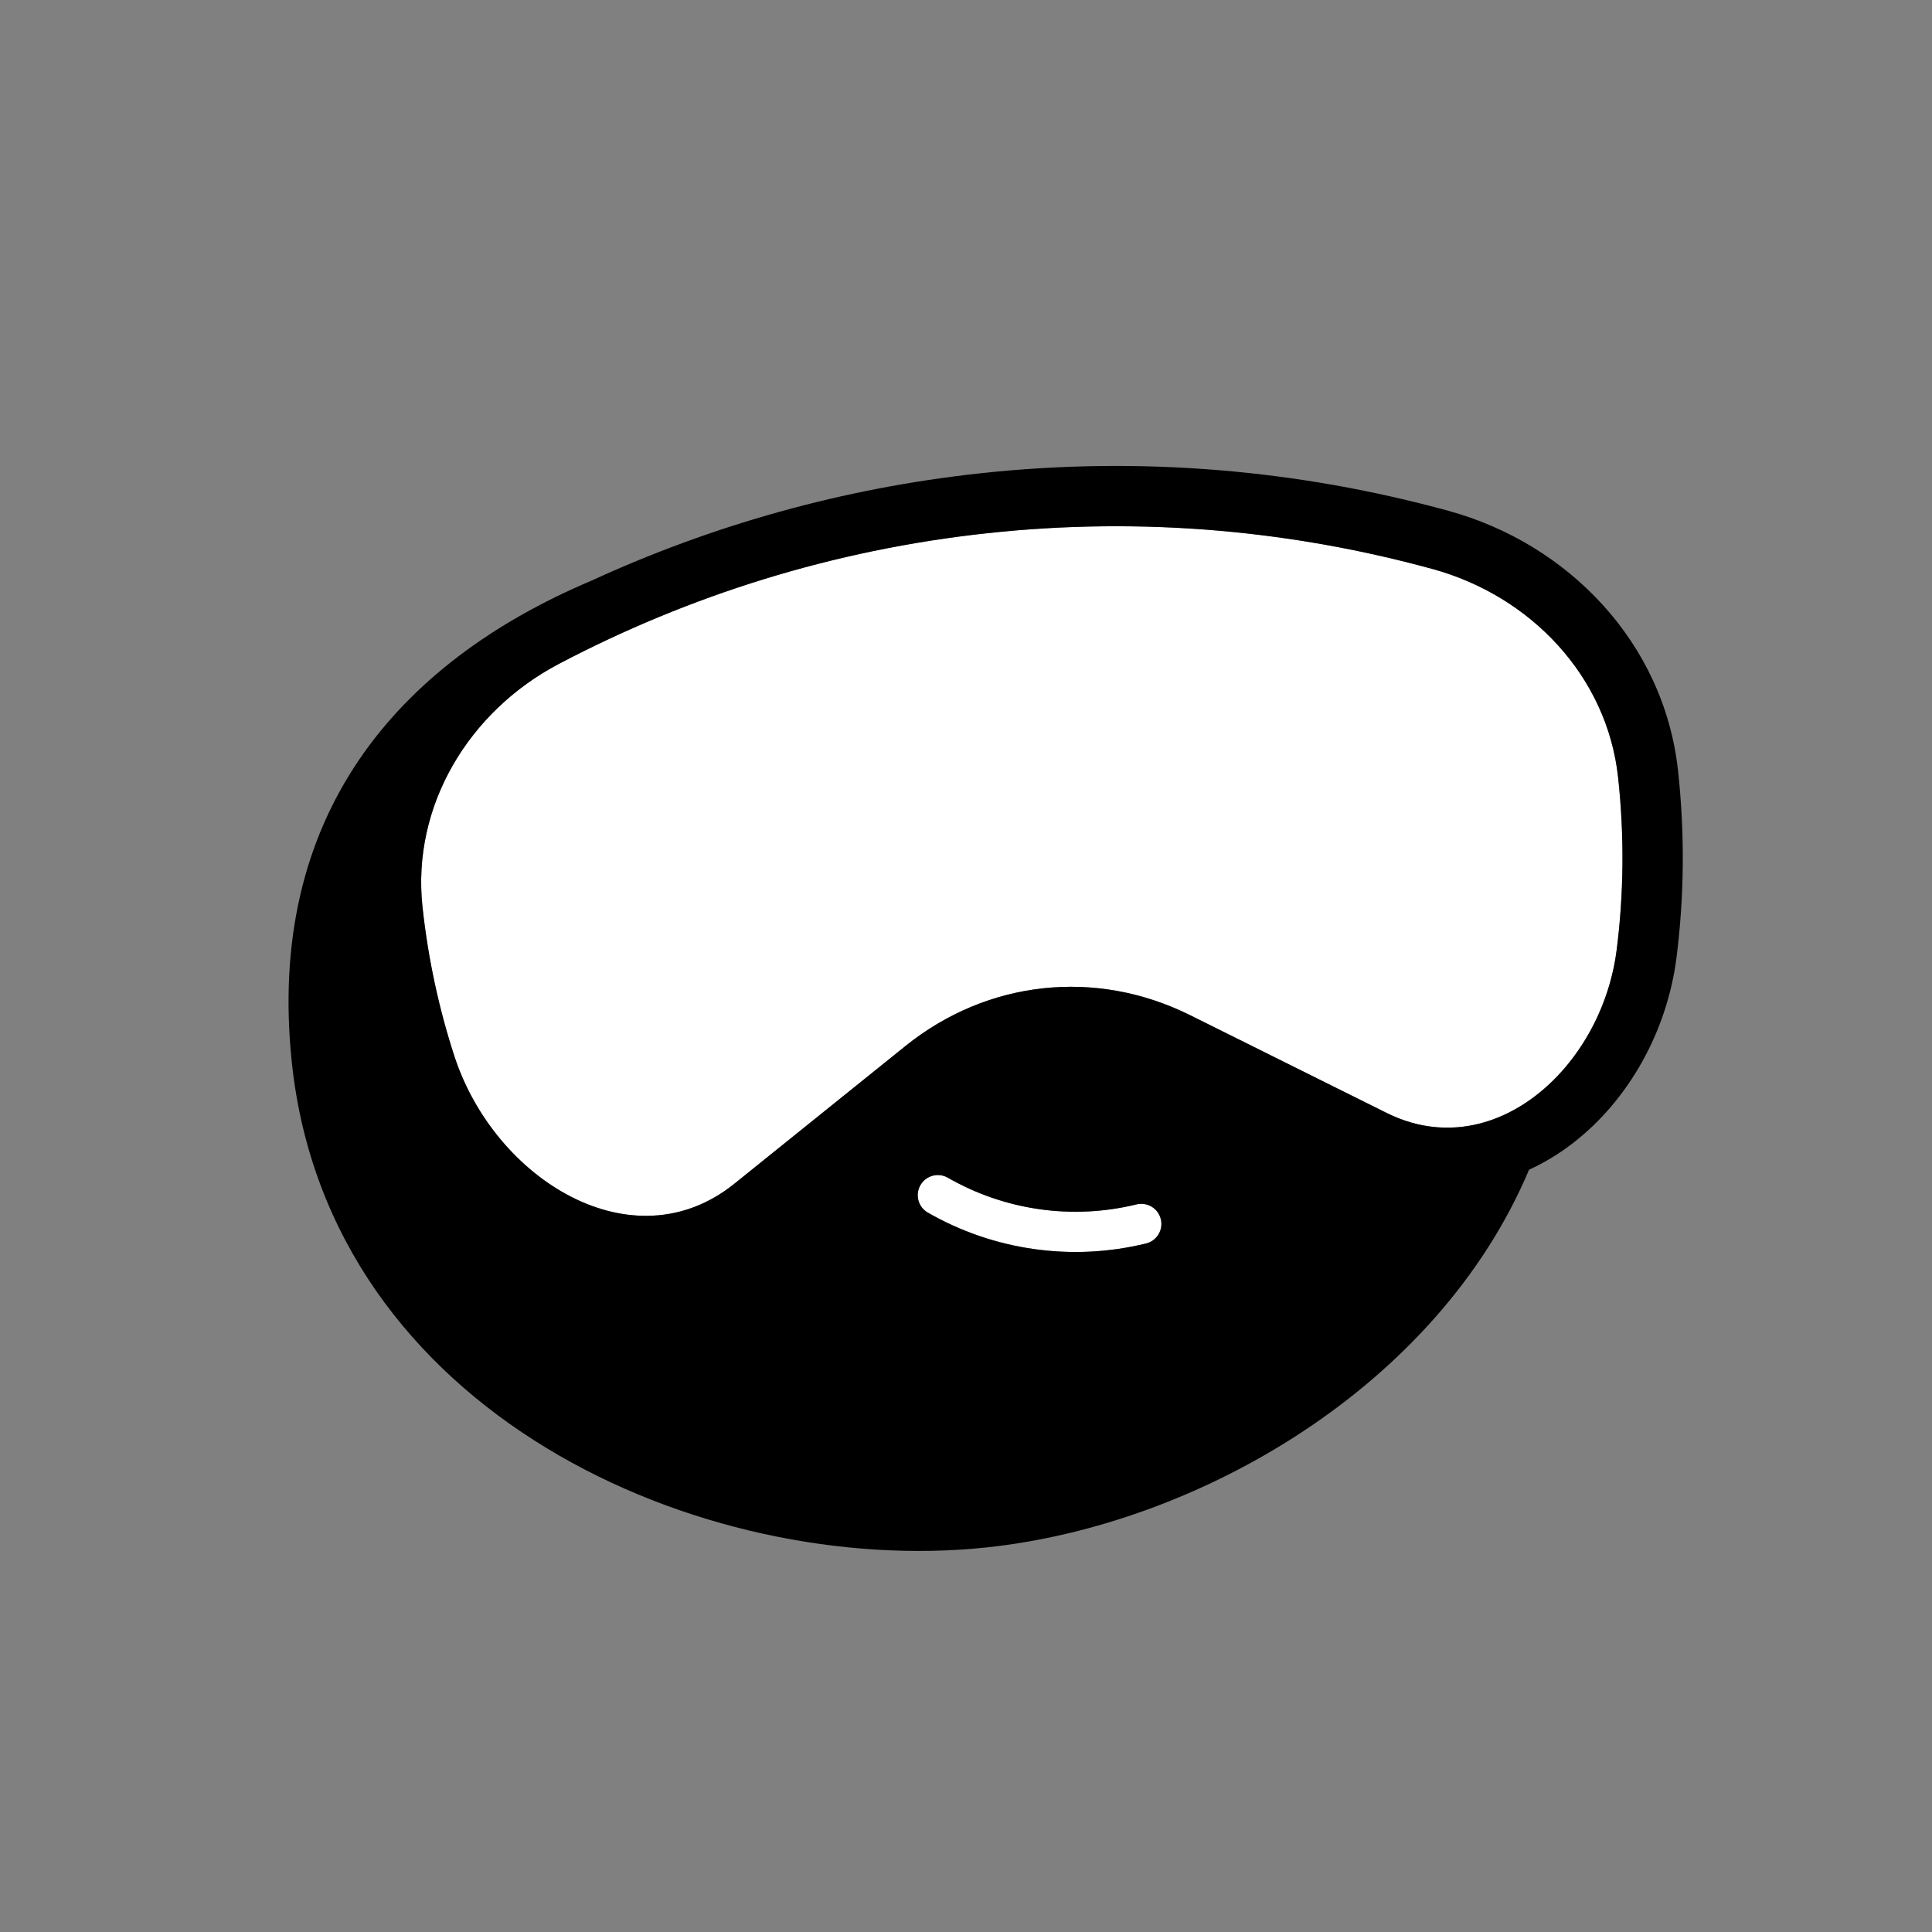 <svg width="242" height="242" viewBox="0 0 242 242" fill="none" xmlns="http://www.w3.org/2000/svg">
<rect x="0" y="0" width="242" height="242" fill="#808080" stroke="none"/>
<path d="M173.7 139.409C187.015 146.031 200.621 133.749 202.5 118.998C203.39 112.012 203.482 104.766 202.683 97.388C201.308 84.702 191.742 74.644 179.435 71.272C161.608 66.387 142.802 64.715 123.622 66.793C104.422 68.874 86.394 74.547 70.014 83.153C58.728 89.082 51.549 100.946 52.923 113.62C53.626 120.102 54.979 126.337 56.902 132.254C61.942 147.764 79.273 158.502 91.978 148.276L113.413 131.024C123.677 122.763 137.268 121.289 149.064 127.156L173.7 139.409Z" fill="white"/>
<path d="M142.356 150.862C134.343 152.823 125.883 151.627 118.728 147.521C117.522 146.828 115.982 147.245 115.289 148.452C114.597 149.659 115.013 151.199 116.22 151.891C124.497 156.641 134.285 158.025 143.554 155.756C144.906 155.426 145.733 154.062 145.402 152.71C145.072 151.359 143.708 150.531 142.356 150.862Z" fill="white"/>
<path fill-rule="evenodd" clip-rule="evenodd" d="M197.001 143.202C195.31 144.506 193.472 145.628 191.524 146.519C180.13 173.586 150.188 191.018 123.537 193.833C87.957 197.591 41.203 177.099 36.555 133.095C33.313 102.403 49.517 83.122 74.071 72.739C89.202 65.784 105.556 61.152 122.808 59.282C142.957 57.099 162.715 58.857 181.432 63.986C196.358 68.076 208.445 80.435 210.194 96.574C211.057 104.541 210.959 112.382 209.995 119.953C208.815 129.211 203.979 137.823 197.001 143.202ZM202.333 120.124C201.386 125.727 198.76 130.906 195.132 134.734C189.54 140.633 181.569 143.323 173.7 139.409L149.064 127.156C137.268 121.289 123.677 122.763 113.413 131.024L91.978 148.276C79.273 158.502 61.942 147.764 56.902 132.254C54.979 126.337 53.626 120.102 52.923 113.62C51.549 100.946 58.728 89.082 70.014 83.153C86.394 74.547 104.422 68.874 123.622 66.793C133.46 65.727 143.2 65.648 152.76 66.483C161.837 67.276 170.752 68.893 179.435 71.272C191.742 74.644 201.308 84.702 202.683 97.388C203.482 104.766 203.39 112.012 202.5 118.998C202.452 119.375 202.396 119.75 202.333 120.124ZM118.728 147.521C125.883 151.627 134.343 152.823 142.356 150.862C143.708 150.531 145.072 151.359 145.402 152.71C145.733 154.062 144.906 155.426 143.554 155.756C134.285 158.025 124.497 156.641 116.22 151.891C115.013 151.199 114.597 149.659 115.289 148.452C115.982 147.245 117.522 146.828 118.728 147.521Z" fill="black"/>
</svg>
